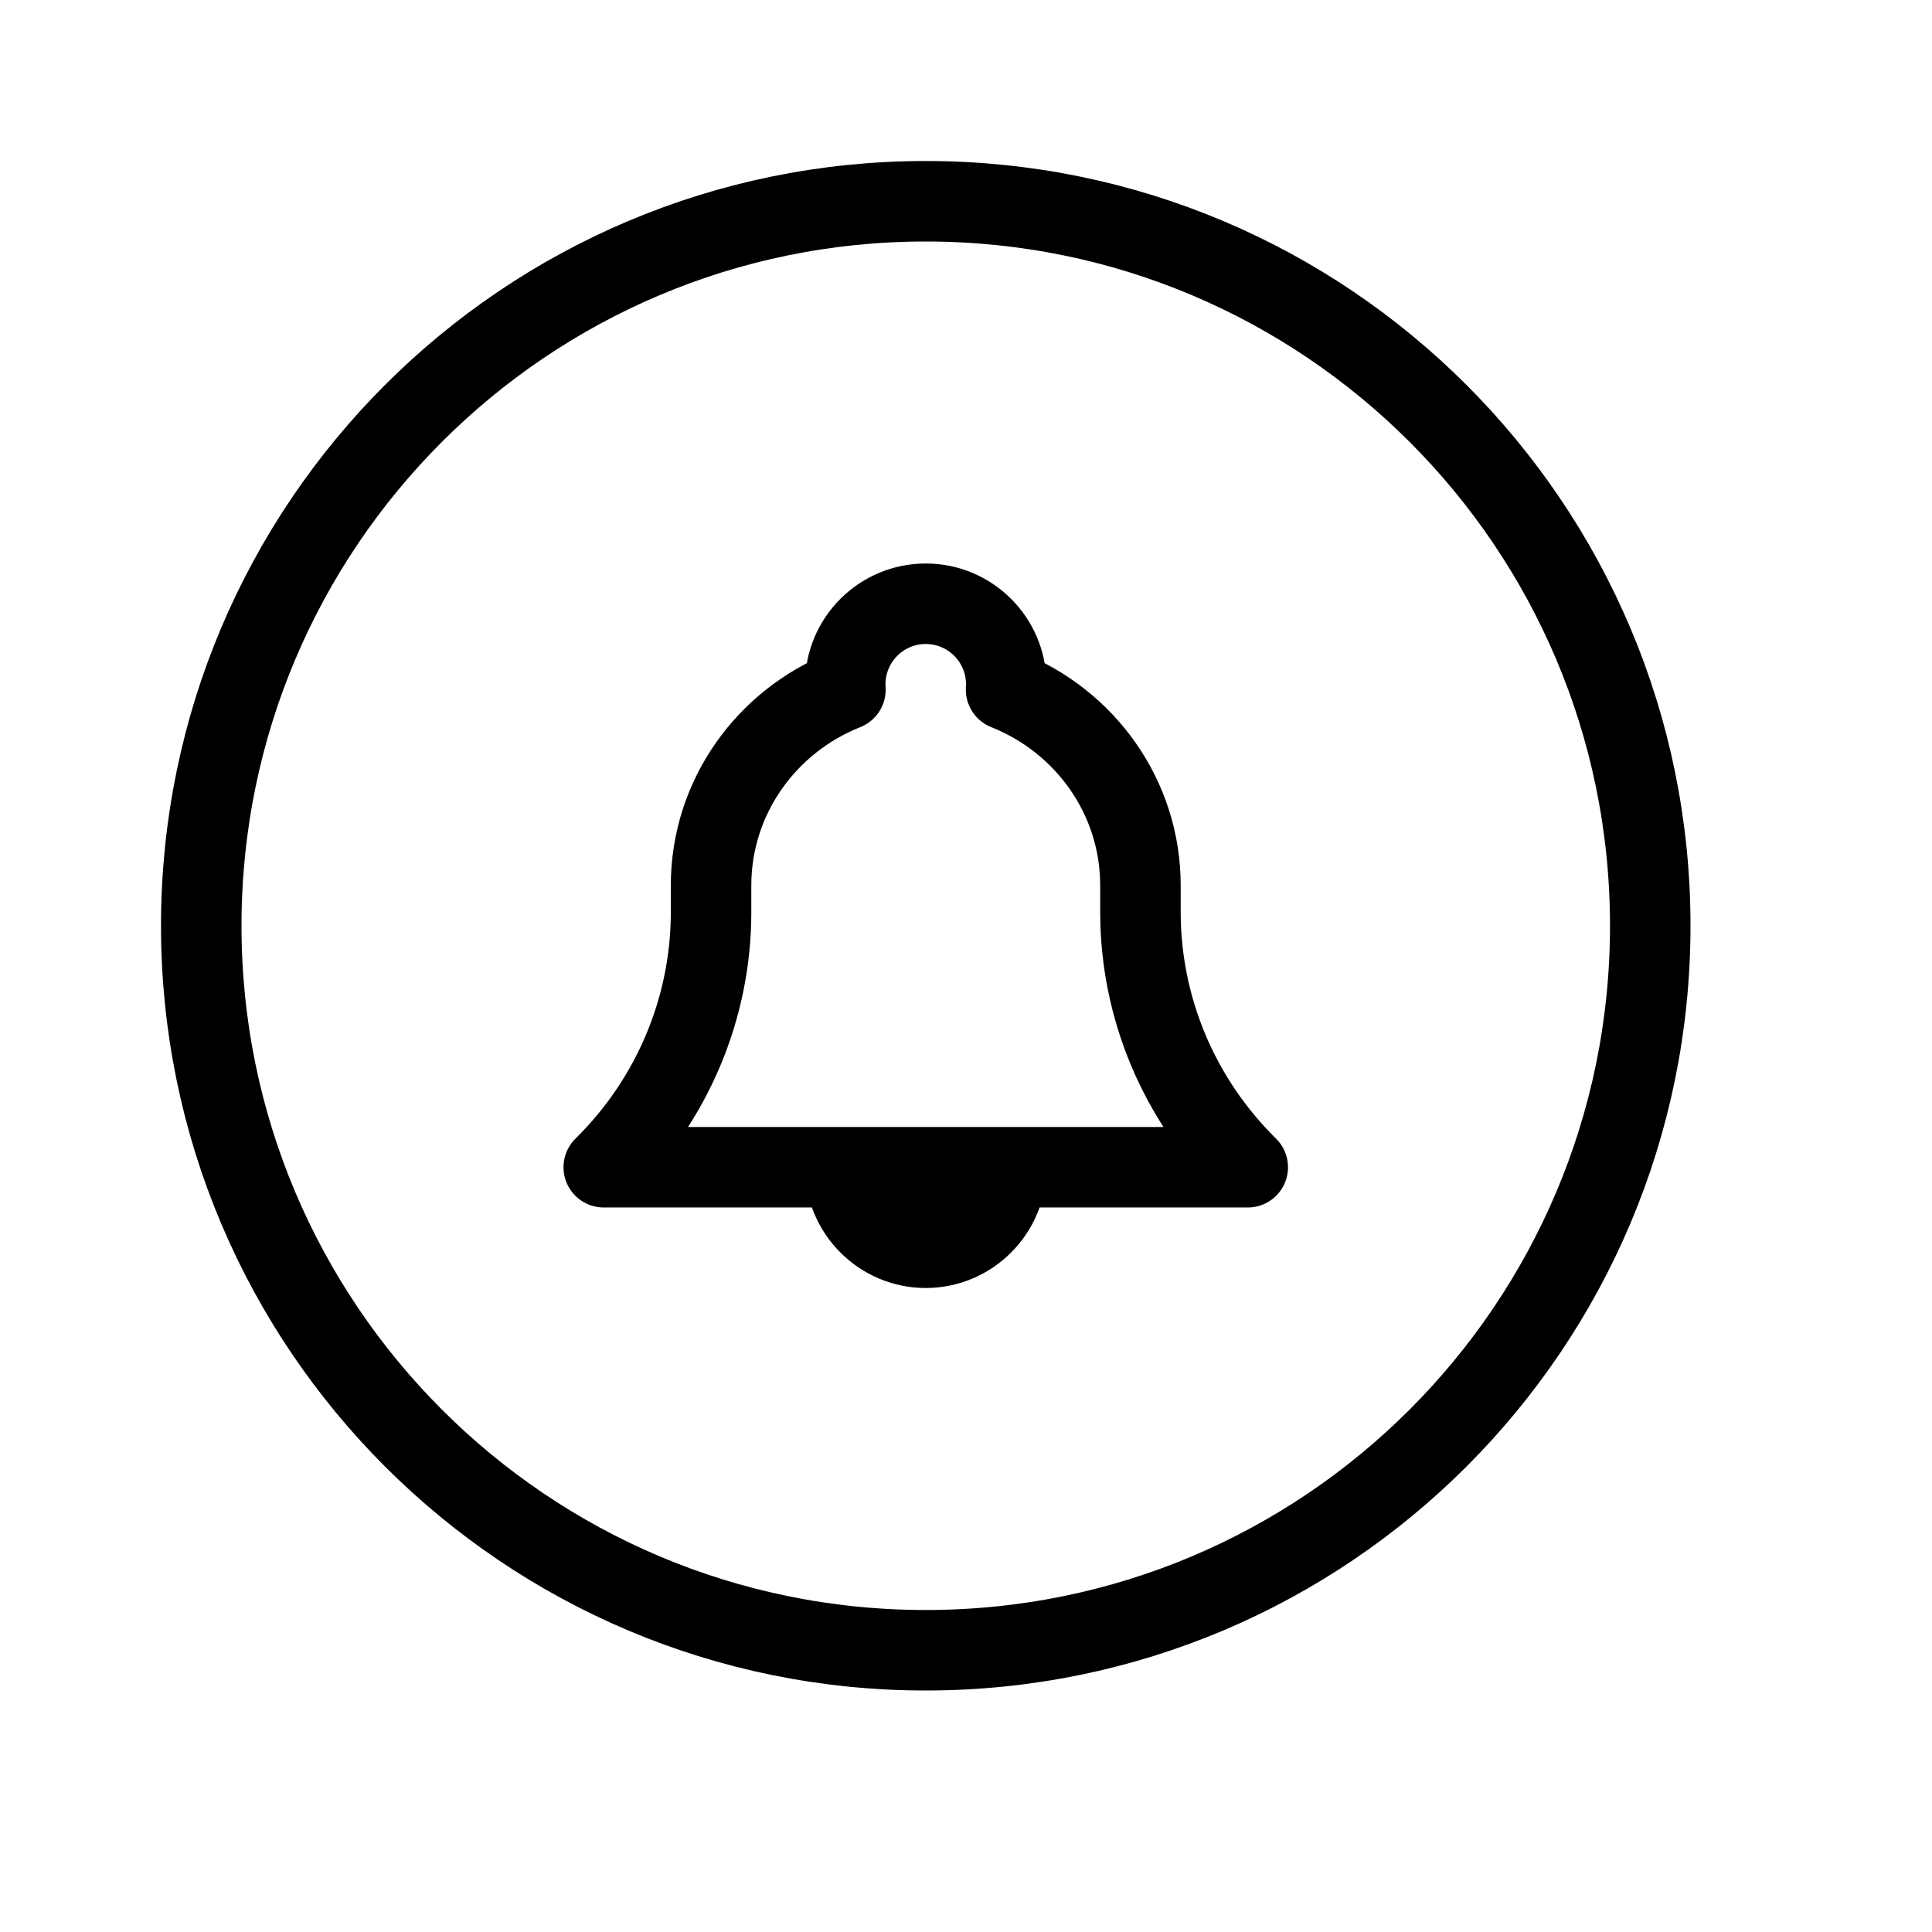 <svg height="24" viewBox="0 0 24 24" width="24" xmlns="http://www.w3.org/2000/svg"><path d="m11.5 20.5c-4.971 0-9-4.029-9-9s4.029-9 9-9 9 4.029 9 9-4.029 9-9 9zm-1-12c0-.552.448-1 1-1s1 .448 1 1c0 .023-.001.045-.002.068.978.389 1.669 1.33 1.669 2.432v.332c0 1.188.48 2.328 1.333 3.168l-8-0c.853-.84 1.333-1.98 1.333-3.168v-.332c0-1.102.691-2.043 1.669-2.432-.002-.022-.002-.045-.002-.068zm0 6c0 .55.45 1 1 1s1-.45 1-1" fill="none" stroke="#000" stroke-linecap="round" stroke-linejoin="round"/></svg>